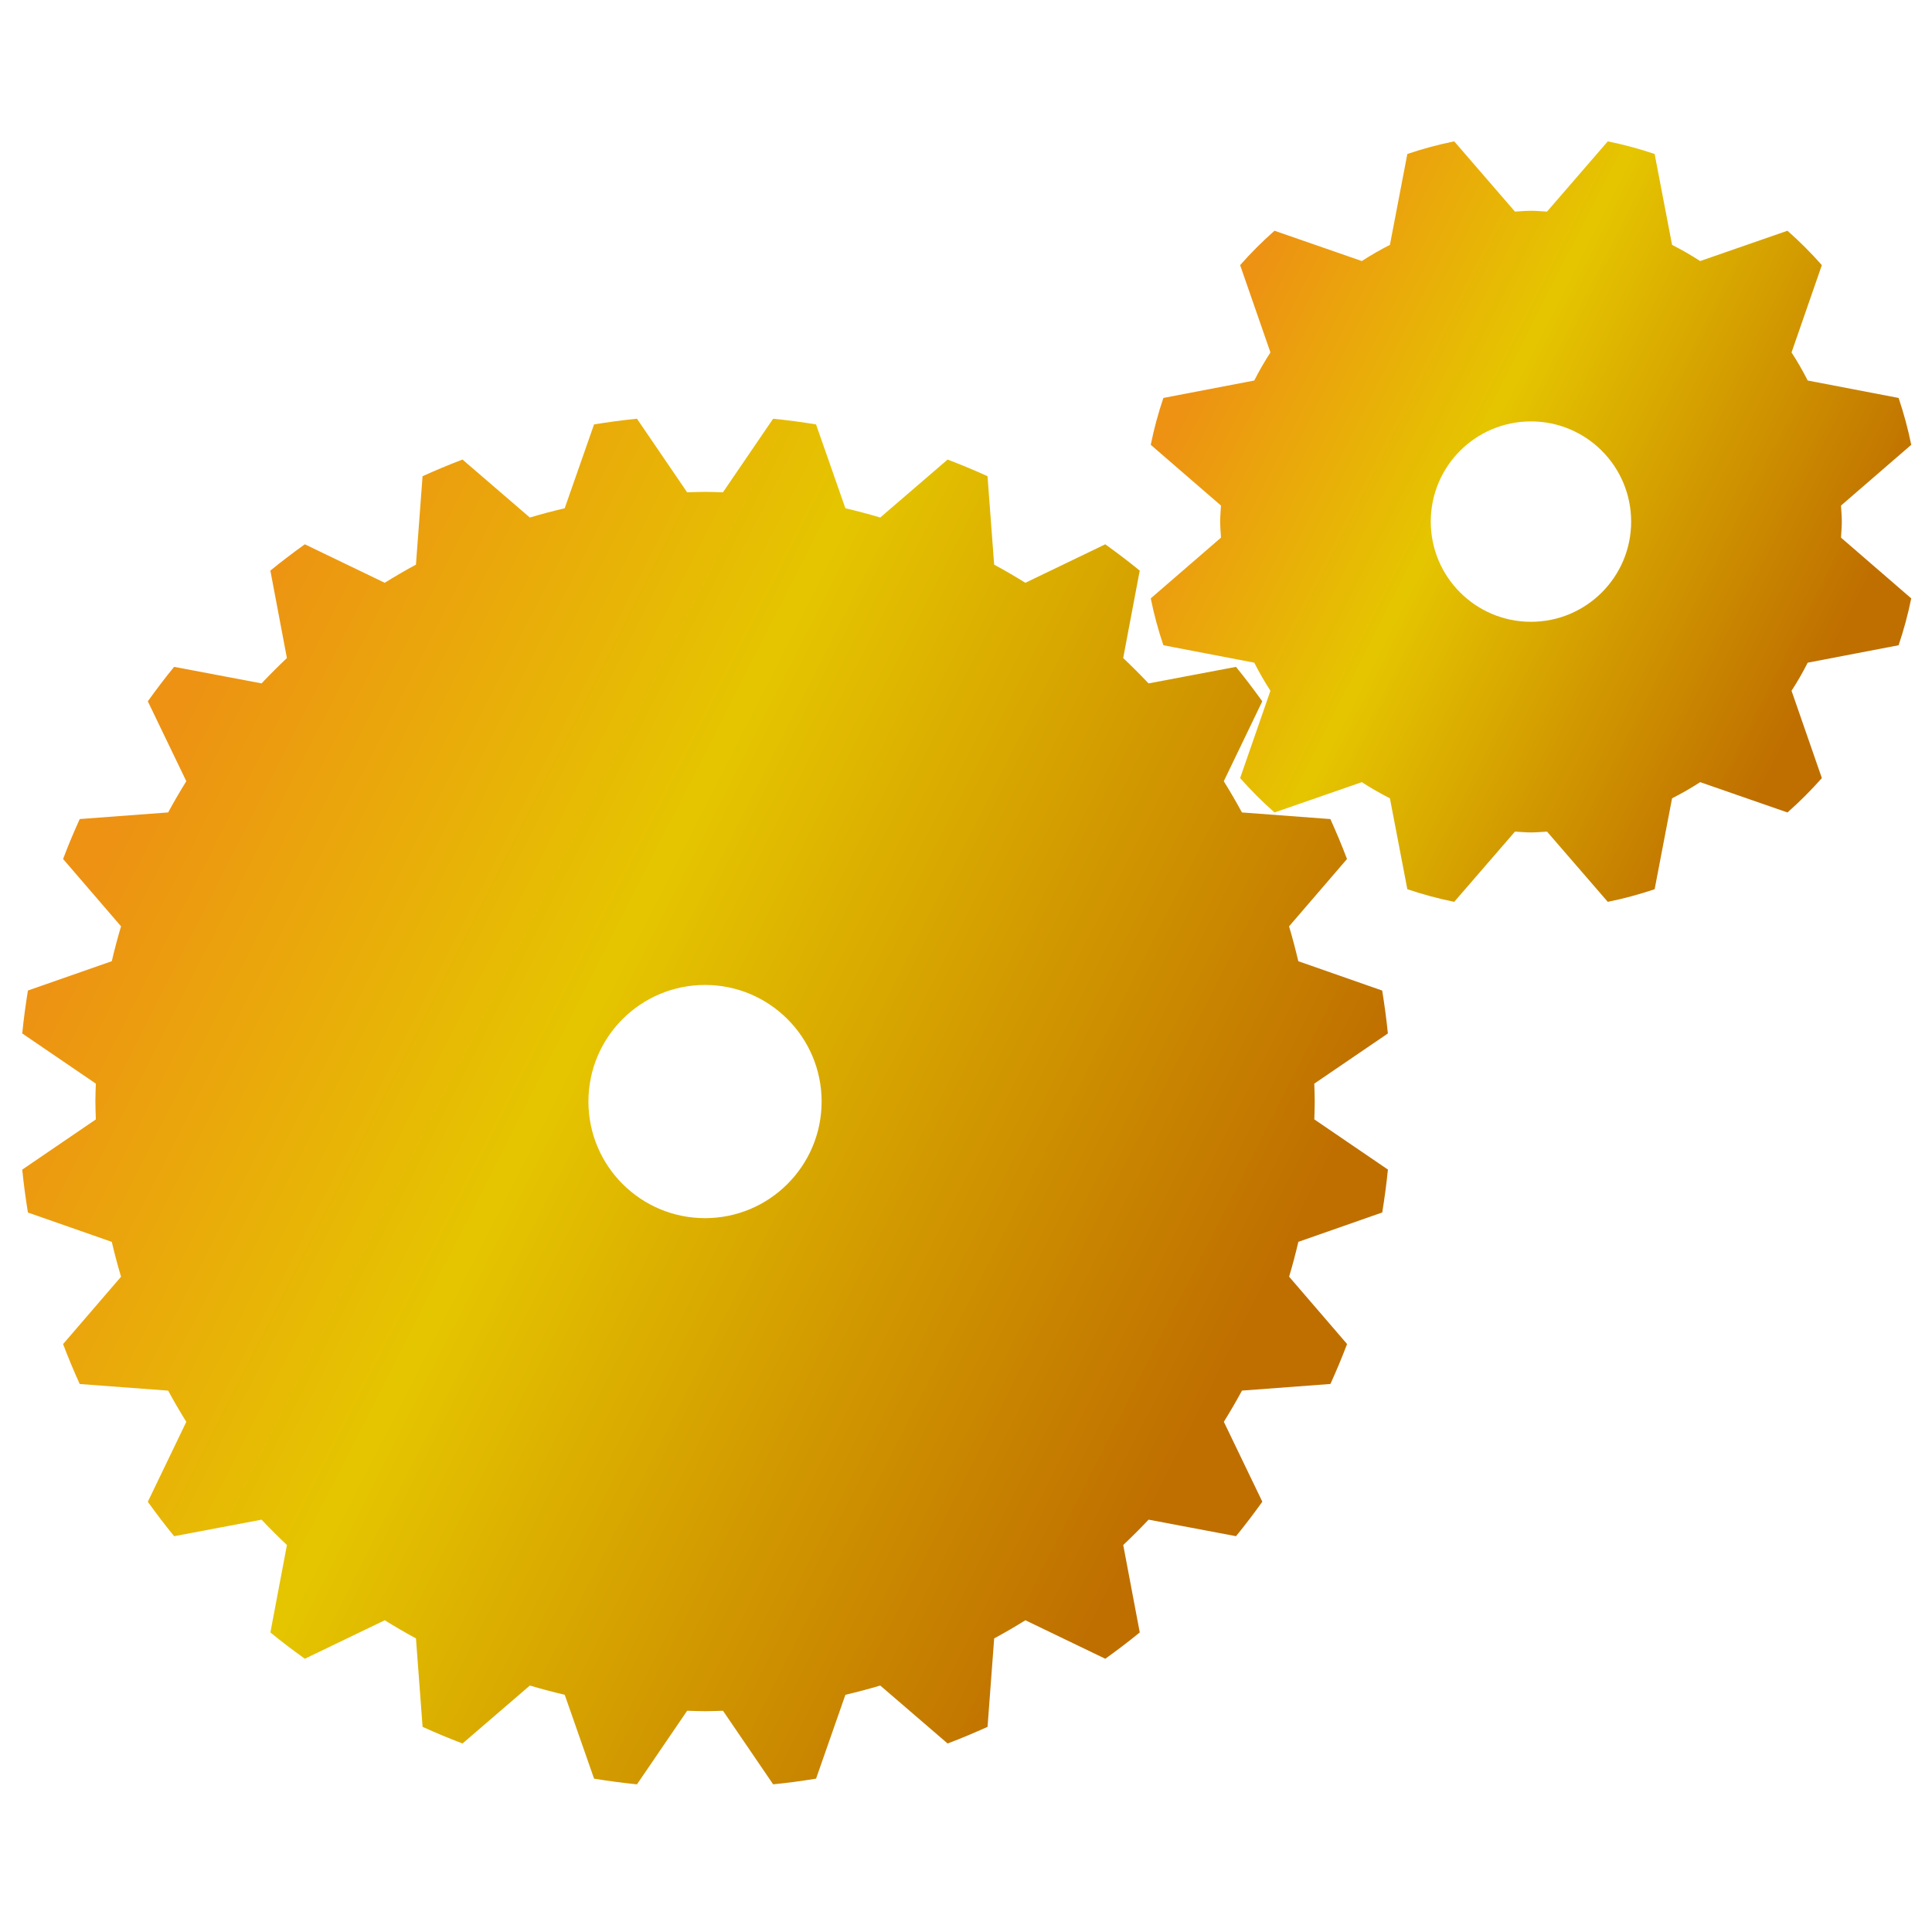 <svg version="1.1" id="Layer_1" xmlns="http://www.w3.org/2000/svg" xmlns:xlink="http://www.w3.org/1999/xlink" x="0px" y="0px" viewBox="0 0 100 100" xml:space="preserve"><desc>Copyright Opto 22</desc> 
<g><g id="linear">
<linearGradient class="linear" id="SVGID_1_" gradientUnits="userSpaceOnUse" x1="62.54" y1="18.499" x2="96.145" y2="35.598">
	<stop offset="0" style="stop-color:#ED9213"></stop>
	<stop offset="0.387" style="stop-color:#E5C500"></stop>
	<stop offset="0.946" style="stop-color:#BF6F00"></stop>
</linearGradient>
<path class="linear" fill="url(#SVGID_1_)" d="M98.272,20.598l-4.705-0.902c-0.255-0.5-0.533-0.986-0.837-1.454l1.569-4.519
	c-0.556-0.63-1.15-1.224-1.78-1.78l-4.519,1.569c-0.468-0.305-0.954-0.582-1.454-0.837l-0.902-4.705
	c-0.788-0.265-1.597-0.486-2.426-0.653l-3.144,3.635c-0.277-0.014-0.55-0.042-0.83-0.042s-0.554,0.028-0.83,0.042l-3.144-3.635
	c-0.829,0.166-1.637,0.388-2.426,0.653l-0.902,4.705c-0.5,0.255-0.986,0.533-1.454,0.837l-4.519-1.569
	c-0.63,0.556-1.224,1.15-1.78,1.78l1.569,4.519c-0.305,0.468-0.582,0.954-0.837,1.454l-4.705,0.902
	c-0.265,0.788-0.486,1.597-0.653,2.426l3.635,3.144c-0.014,0.277-0.042,0.55-0.042,0.83s0.028,0.554,0.042,0.83l-3.635,3.144
	c0.166,0.829,0.388,1.637,0.653,2.426l4.705,0.902c0.255,0.5,0.533,0.986,0.837,1.454l-1.569,4.519c0.556,0.63,1.15,1.224,1.78,1.78
	l4.519-1.569c0.468,0.305,0.954,0.582,1.454,0.837l0.902,4.705c0.788,0.265,1.597,0.486,2.426,0.653l3.144-3.635
	c0.277,0.014,0.55,0.042,0.83,0.042s0.554-0.028,0.83-0.042l3.144,3.635c0.829-0.166,1.637-0.388,2.426-0.653l0.902-4.705
	c0.5-0.255,0.986-0.533,1.454-0.837l4.519,1.569c0.63-0.556,1.224-1.15,1.78-1.78l-1.569-4.519c0.305-0.468,0.582-0.954,0.837-1.454
	l4.705-0.902c0.265-0.788,0.486-1.597,0.653-2.426l-3.635-3.144c0.014-0.277,0.042-0.55,0.042-0.83s-0.028-0.554-0.042-0.83
	l3.635-3.144C98.758,22.195,98.537,21.386,98.272,20.598z M79.242,32.184c-2.864,0-5.186-2.322-5.186-5.186
	c0-2.864,2.322-5.186,5.186-5.186c2.864,0,5.186,2.322,5.186,5.186C84.429,29.862,82.107,32.184,79.242,32.184z"></path>
<linearGradient class="linear" id="SVGID_2_" gradientUnits="userSpaceOnUse" x1="6.659" y1="41.836" x2="66.682" y2="72.377">
	<stop offset="0" style="stop-color:#ED9213"></stop>
	<stop offset="0.387" style="stop-color:#E5C500"></stop>
	<stop offset="0.946" style="stop-color:#BF6F00"></stop>
</linearGradient>
<path class="linear" fill="url(#SVGID_2_)" d="M68.05,57.016c0-0.311-0.015-0.618-0.023-0.927l3.809-2.597c-0.074-0.748-0.175-1.487-0.294-2.221
	L67.2,49.752c-0.143-0.608-0.301-1.21-0.479-1.804l3-3.486c-0.265-0.7-0.554-1.388-0.861-2.067l-4.578-0.343
	c-0.296-0.549-0.611-1.087-0.939-1.616l1.992-4.136c-0.437-0.608-0.888-1.205-1.361-1.783l-4.526,0.856
	c-0.425-0.45-0.862-0.888-1.312-1.312l0.856-4.526c-0.578-0.474-1.176-0.924-1.783-1.362l-4.136,1.992
	c-0.529-0.328-1.067-0.642-1.616-0.939l-0.343-4.578c-0.678-0.307-1.367-0.596-2.067-0.861l-3.486,3
	c-0.594-0.178-1.196-0.336-1.804-0.479l-1.519-4.341c-0.733-0.119-1.473-0.22-2.221-0.294l-2.597,3.809
	c-0.309-0.009-0.616-0.023-0.927-0.023s-0.618,0.015-0.927,0.023l-2.597-3.809c-0.748,0.074-1.487,0.175-2.221,0.294l-1.519,4.341
	c-0.608,0.143-1.21,0.301-1.804,0.479l-3.486-3c-0.7,0.265-1.388,0.554-2.067,0.861l-0.343,4.578
	c-0.549,0.296-1.087,0.611-1.616,0.939l-4.136-1.992c-0.608,0.437-1.205,0.888-1.783,1.361l0.856,4.526
	c-0.45,0.425-0.888,0.862-1.312,1.312l-4.526-0.856c-0.474,0.578-0.924,1.176-1.361,1.783l1.992,4.136
	c-0.328,0.529-0.642,1.067-0.939,1.616l-4.578,0.343c-0.307,0.678-0.596,1.366-0.861,2.067l3,3.486
	c-0.178,0.594-0.336,1.196-0.479,1.804l-4.341,1.519c-0.119,0.733-0.22,1.473-0.294,2.221l3.809,2.597
	c-0.009,0.309-0.023,0.616-0.023,0.927c0,0.311,0.015,0.618,0.023,0.927l-3.809,2.597c0.074,0.748,0.175,1.487,0.294,2.221
	l4.341,1.519c0.143,0.608,0.301,1.21,0.479,1.804l-3,3.486c0.265,0.7,0.554,1.388,0.861,2.067l4.578,0.343
	c0.296,0.549,0.611,1.087,0.939,1.616l-1.992,4.136c0.437,0.608,0.888,1.205,1.362,1.783l4.526-0.856
	c0.425,0.45,0.862,0.888,1.312,1.312l-0.856,4.526c0.578,0.474,1.176,0.924,1.783,1.361l4.136-1.992
	c0.529,0.328,1.067,0.642,1.616,0.939l0.343,4.578c0.678,0.307,1.367,0.596,2.067,0.861l3.486-3
	c0.594,0.178,1.196,0.336,1.804,0.479l1.519,4.341c0.733,0.119,1.473,0.22,2.221,0.294l2.597-3.809
	c0.309,0.009,0.616,0.023,0.927,0.023s0.618-0.015,0.927-0.023l2.597,3.809c0.748-0.074,1.487-0.175,2.221-0.294l1.519-4.341
	c0.608-0.143,1.21-0.301,1.804-0.479l3.486,3c0.7-0.265,1.388-0.554,2.067-0.861l0.343-4.578c0.549-0.296,1.087-0.611,1.616-0.939
	l4.136,1.992c0.608-0.437,1.205-0.888,1.784-1.362l-0.856-4.526c0.45-0.425,0.888-0.862,1.312-1.312l4.526,0.856
	c0.474-0.578,0.924-1.176,1.362-1.784l-1.992-4.136c0.328-0.529,0.642-1.067,0.939-1.616l4.578-0.343
	c0.307-0.678,0.596-1.366,0.861-2.067l-3-3.486c0.178-0.594,0.336-1.196,0.479-1.804l4.341-1.519
	c0.119-0.733,0.22-1.473,0.294-2.221l-3.809-2.597C68.035,57.634,68.05,57.326,68.05,57.016z M36.492,63.051
	c-3.333,0-6.035-2.702-6.035-6.035c0-3.333,2.702-6.035,6.035-6.035c3.333,0,6.035,2.702,6.035,6.035
	C42.527,60.349,39.825,63.051,36.492,63.051z"></path>
</g></g>
</svg>